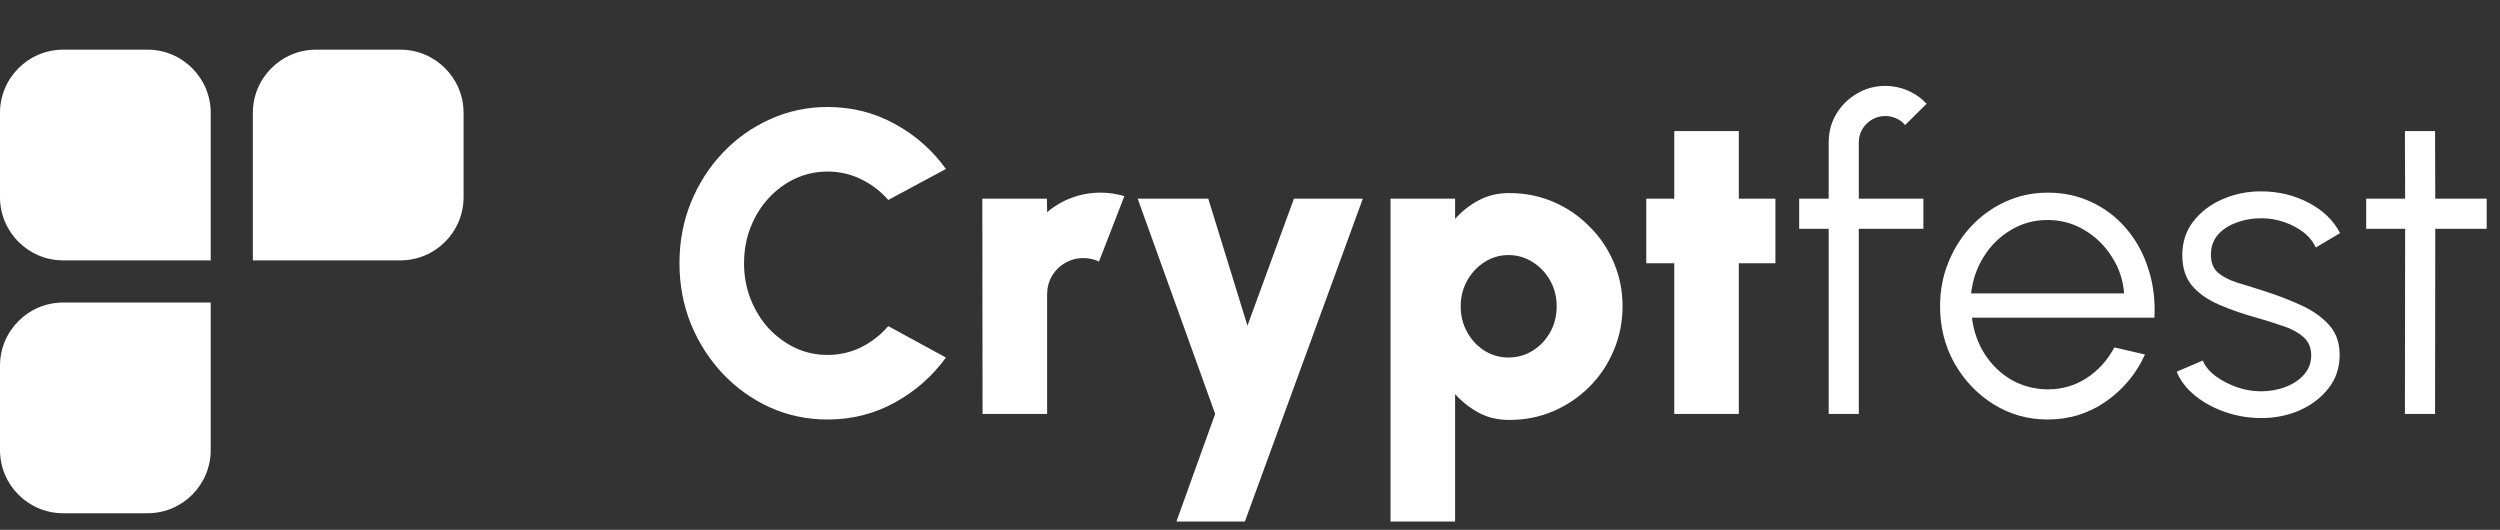 <svg width="151" height="32" viewBox="0 0 151 32" fill="none" xmlns="http://www.w3.org/2000/svg">
  <rect x="0" y="0" width="151" height="32" fill="#333333" stroke="none"/>
  <path d="M49.984 25.338C48.753 25.338 47.596 25.095 46.513 24.61C45.43 24.116 44.476 23.436 43.653 22.569C42.838 21.702 42.197 20.701 41.729 19.566C41.27 18.422 41.04 17.2 41.04 15.9C41.04 14.591 41.27 13.369 41.729 12.234C42.197 11.09 42.838 10.089 43.653 9.231C44.476 8.364 45.43 7.688 46.513 7.203C47.596 6.709 48.753 6.462 49.984 6.462C51.457 6.462 52.814 6.804 54.053 7.489C55.292 8.165 56.319 9.071 57.134 10.206L53.65 12.078C53.199 11.558 52.658 11.142 52.025 10.83C51.392 10.518 50.712 10.362 49.984 10.362C49.291 10.362 48.636 10.505 48.021 10.791C47.414 11.077 46.877 11.476 46.409 11.987C45.95 12.49 45.59 13.075 45.33 13.742C45.07 14.409 44.94 15.129 44.94 15.9C44.94 16.663 45.07 17.378 45.33 18.045C45.59 18.712 45.95 19.302 46.409 19.813C46.877 20.316 47.414 20.714 48.021 21.009C48.636 21.295 49.291 21.438 49.984 21.438C50.712 21.438 51.392 21.282 52.025 20.97C52.658 20.649 53.199 20.225 53.65 19.696L57.134 21.594C56.319 22.721 55.292 23.626 54.053 24.311C52.814 24.996 51.457 25.338 49.984 25.338ZM59.346 25L59.333 12H63.233L63.246 12.819C63.68 12.446 64.174 12.156 64.728 11.948C65.283 11.74 65.868 11.636 66.483 11.636C66.951 11.636 67.428 11.705 67.913 11.844L66.379 15.796C66.076 15.657 65.764 15.588 65.443 15.588C65.036 15.588 64.663 15.688 64.325 15.887C63.996 16.078 63.732 16.342 63.532 16.68C63.342 17.009 63.246 17.378 63.246 17.785V25H59.346ZM78.154 12H82.314L75.19 31.5H71.056L73.396 25L68.716 12H72.98L75.346 19.67L78.154 12ZM87.888 31.5H83.988V12H87.888V13.222C88.295 12.763 88.767 12.39 89.305 12.104C89.842 11.809 90.462 11.662 91.164 11.662C92.117 11.662 93.005 11.84 93.829 12.195C94.652 12.55 95.376 13.044 96 13.677C96.632 14.301 97.122 15.025 97.469 15.848C97.824 16.671 98.002 17.555 98.002 18.5C98.002 19.445 97.824 20.333 97.469 21.165C97.122 21.997 96.632 22.729 96 23.362C95.376 23.986 94.652 24.476 93.829 24.831C93.005 25.186 92.117 25.364 91.164 25.364C90.462 25.364 89.842 25.217 89.305 24.922C88.767 24.627 88.295 24.255 87.888 23.804V31.5ZM91.112 15.406C90.583 15.406 90.098 15.549 89.656 15.835C89.222 16.112 88.876 16.485 88.616 16.953C88.356 17.421 88.226 17.937 88.226 18.5C88.226 19.072 88.356 19.592 88.616 20.06C88.876 20.528 89.222 20.901 89.656 21.178C90.098 21.455 90.583 21.594 91.112 21.594C91.649 21.594 92.139 21.455 92.581 21.178C93.023 20.901 93.374 20.528 93.634 20.06C93.894 19.592 94.024 19.072 94.024 18.5C94.024 17.937 93.894 17.421 93.634 16.953C93.374 16.485 93.023 16.112 92.581 15.835C92.139 15.549 91.649 15.406 91.112 15.406ZM107.235 15.9H105.025V25H101.125V15.9H99.435V12H101.125V7.918H105.025V12H107.235V15.9ZM112.272 8.607V12H116.172V13.82H112.272V25H110.452V13.82H108.671V12H110.452V8.607C110.452 7.974 110.604 7.402 110.907 6.891C111.219 6.371 111.635 5.959 112.155 5.656C112.675 5.344 113.252 5.188 113.884 5.188C114.344 5.188 114.786 5.279 115.21 5.461C115.644 5.643 116.029 5.912 116.367 6.267L115.067 7.554C114.929 7.381 114.751 7.246 114.534 7.151C114.326 7.056 114.11 7.008 113.884 7.008C113.442 7.008 113.061 7.164 112.74 7.476C112.428 7.788 112.272 8.165 112.272 8.607ZM123.68 25.338C122.484 25.338 121.392 25.03 120.404 24.415C119.425 23.8 118.641 22.976 118.051 21.945C117.471 20.905 117.18 19.757 117.18 18.5C117.18 17.547 117.349 16.658 117.687 15.835C118.025 15.003 118.489 14.275 119.078 13.651C119.676 13.018 120.37 12.524 121.158 12.169C121.947 11.814 122.788 11.636 123.68 11.636C124.642 11.636 125.526 11.827 126.332 12.208C127.147 12.589 127.845 13.122 128.425 13.807C129.015 14.492 129.457 15.293 129.751 16.212C130.055 17.131 130.18 18.123 130.128 19.189H119.104C119.208 20.012 119.468 20.749 119.884 21.399C120.309 22.049 120.846 22.565 121.496 22.946C122.155 23.319 122.883 23.509 123.68 23.518C124.547 23.518 125.327 23.293 126.02 22.842C126.722 22.391 127.286 21.772 127.71 20.983L129.556 21.412C129.036 22.565 128.252 23.509 127.203 24.246C126.155 24.974 124.98 25.338 123.68 25.338ZM119.052 17.72H128.295C128.235 16.914 127.988 16.177 127.554 15.51C127.13 14.834 126.579 14.297 125.903 13.898C125.227 13.491 124.486 13.287 123.68 13.287C122.874 13.287 122.138 13.486 121.47 13.885C120.803 14.275 120.257 14.808 119.832 15.484C119.408 16.151 119.148 16.897 119.052 17.72ZM136.399 25.247C135.689 25.23 134.995 25.1 134.319 24.857C133.643 24.614 133.054 24.285 132.551 23.869C132.049 23.453 131.689 22.981 131.472 22.452L133.045 21.776C133.184 22.114 133.44 22.426 133.812 22.712C134.194 22.989 134.627 23.215 135.112 23.388C135.598 23.553 136.079 23.635 136.555 23.635C137.084 23.635 137.578 23.548 138.037 23.375C138.497 23.202 138.869 22.955 139.155 22.634C139.45 22.305 139.597 21.919 139.597 21.477C139.597 21 139.441 20.628 139.129 20.359C138.817 20.082 138.423 19.865 137.946 19.709C137.47 19.544 136.98 19.388 136.477 19.241C135.559 18.99 134.748 18.712 134.046 18.409C133.344 18.106 132.794 17.72 132.395 17.252C132.005 16.775 131.81 16.164 131.81 15.419C131.81 14.63 132.031 13.95 132.473 13.378C132.924 12.797 133.509 12.351 134.228 12.039C134.956 11.718 135.732 11.558 136.555 11.558C137.613 11.558 138.575 11.788 139.441 12.247C140.317 12.706 140.949 13.317 141.339 14.08L139.87 14.951C139.714 14.596 139.467 14.288 139.129 14.028C138.791 13.768 138.406 13.564 137.972 13.417C137.548 13.27 137.114 13.192 136.672 13.183C136.118 13.174 135.602 13.257 135.125 13.43C134.649 13.595 134.263 13.842 133.968 14.171C133.682 14.5 133.539 14.903 133.539 15.38C133.539 15.857 133.682 16.221 133.968 16.472C134.254 16.715 134.64 16.914 135.125 17.07C135.619 17.217 136.174 17.391 136.789 17.59C137.578 17.841 138.319 18.127 139.012 18.448C139.706 18.769 140.265 19.167 140.689 19.644C141.114 20.121 141.322 20.723 141.313 21.451C141.313 22.231 141.079 22.911 140.611 23.492C140.143 24.073 139.537 24.519 138.791 24.831C138.046 25.134 137.249 25.273 136.399 25.247ZM150.197 13.82H147.09L147.077 25H145.257L145.27 13.82H142.917V12H145.27L145.257 7.918H147.077L147.09 12H150.197V13.82Z" fill="white"/>
  <path d="M0 6.818C0 4.709 1.709 3 3.818 3H8.909C11.018 3 12.727 4.709 12.727 6.818V15.727H3.818C1.709 15.727 0 14.018 0 11.909V6.818Z" fill="white"/>
  <path d="M28 6.818C28 4.709 26.291 3 24.182 3H19.091C16.982 3 15.273 4.709 15.273 6.818V15.727H24.182C26.291 15.727 28 14.018 28 11.909V6.818Z" fill="white"/>
  <path d="M0 27.182C0 29.291 1.709 31 3.818 31H8.909C11.018 31 12.727 29.291 12.727 27.182V18.273H3.818C1.709 18.273 0 19.982 0 22.091V27.182Z" fill="white"/>
</svg>